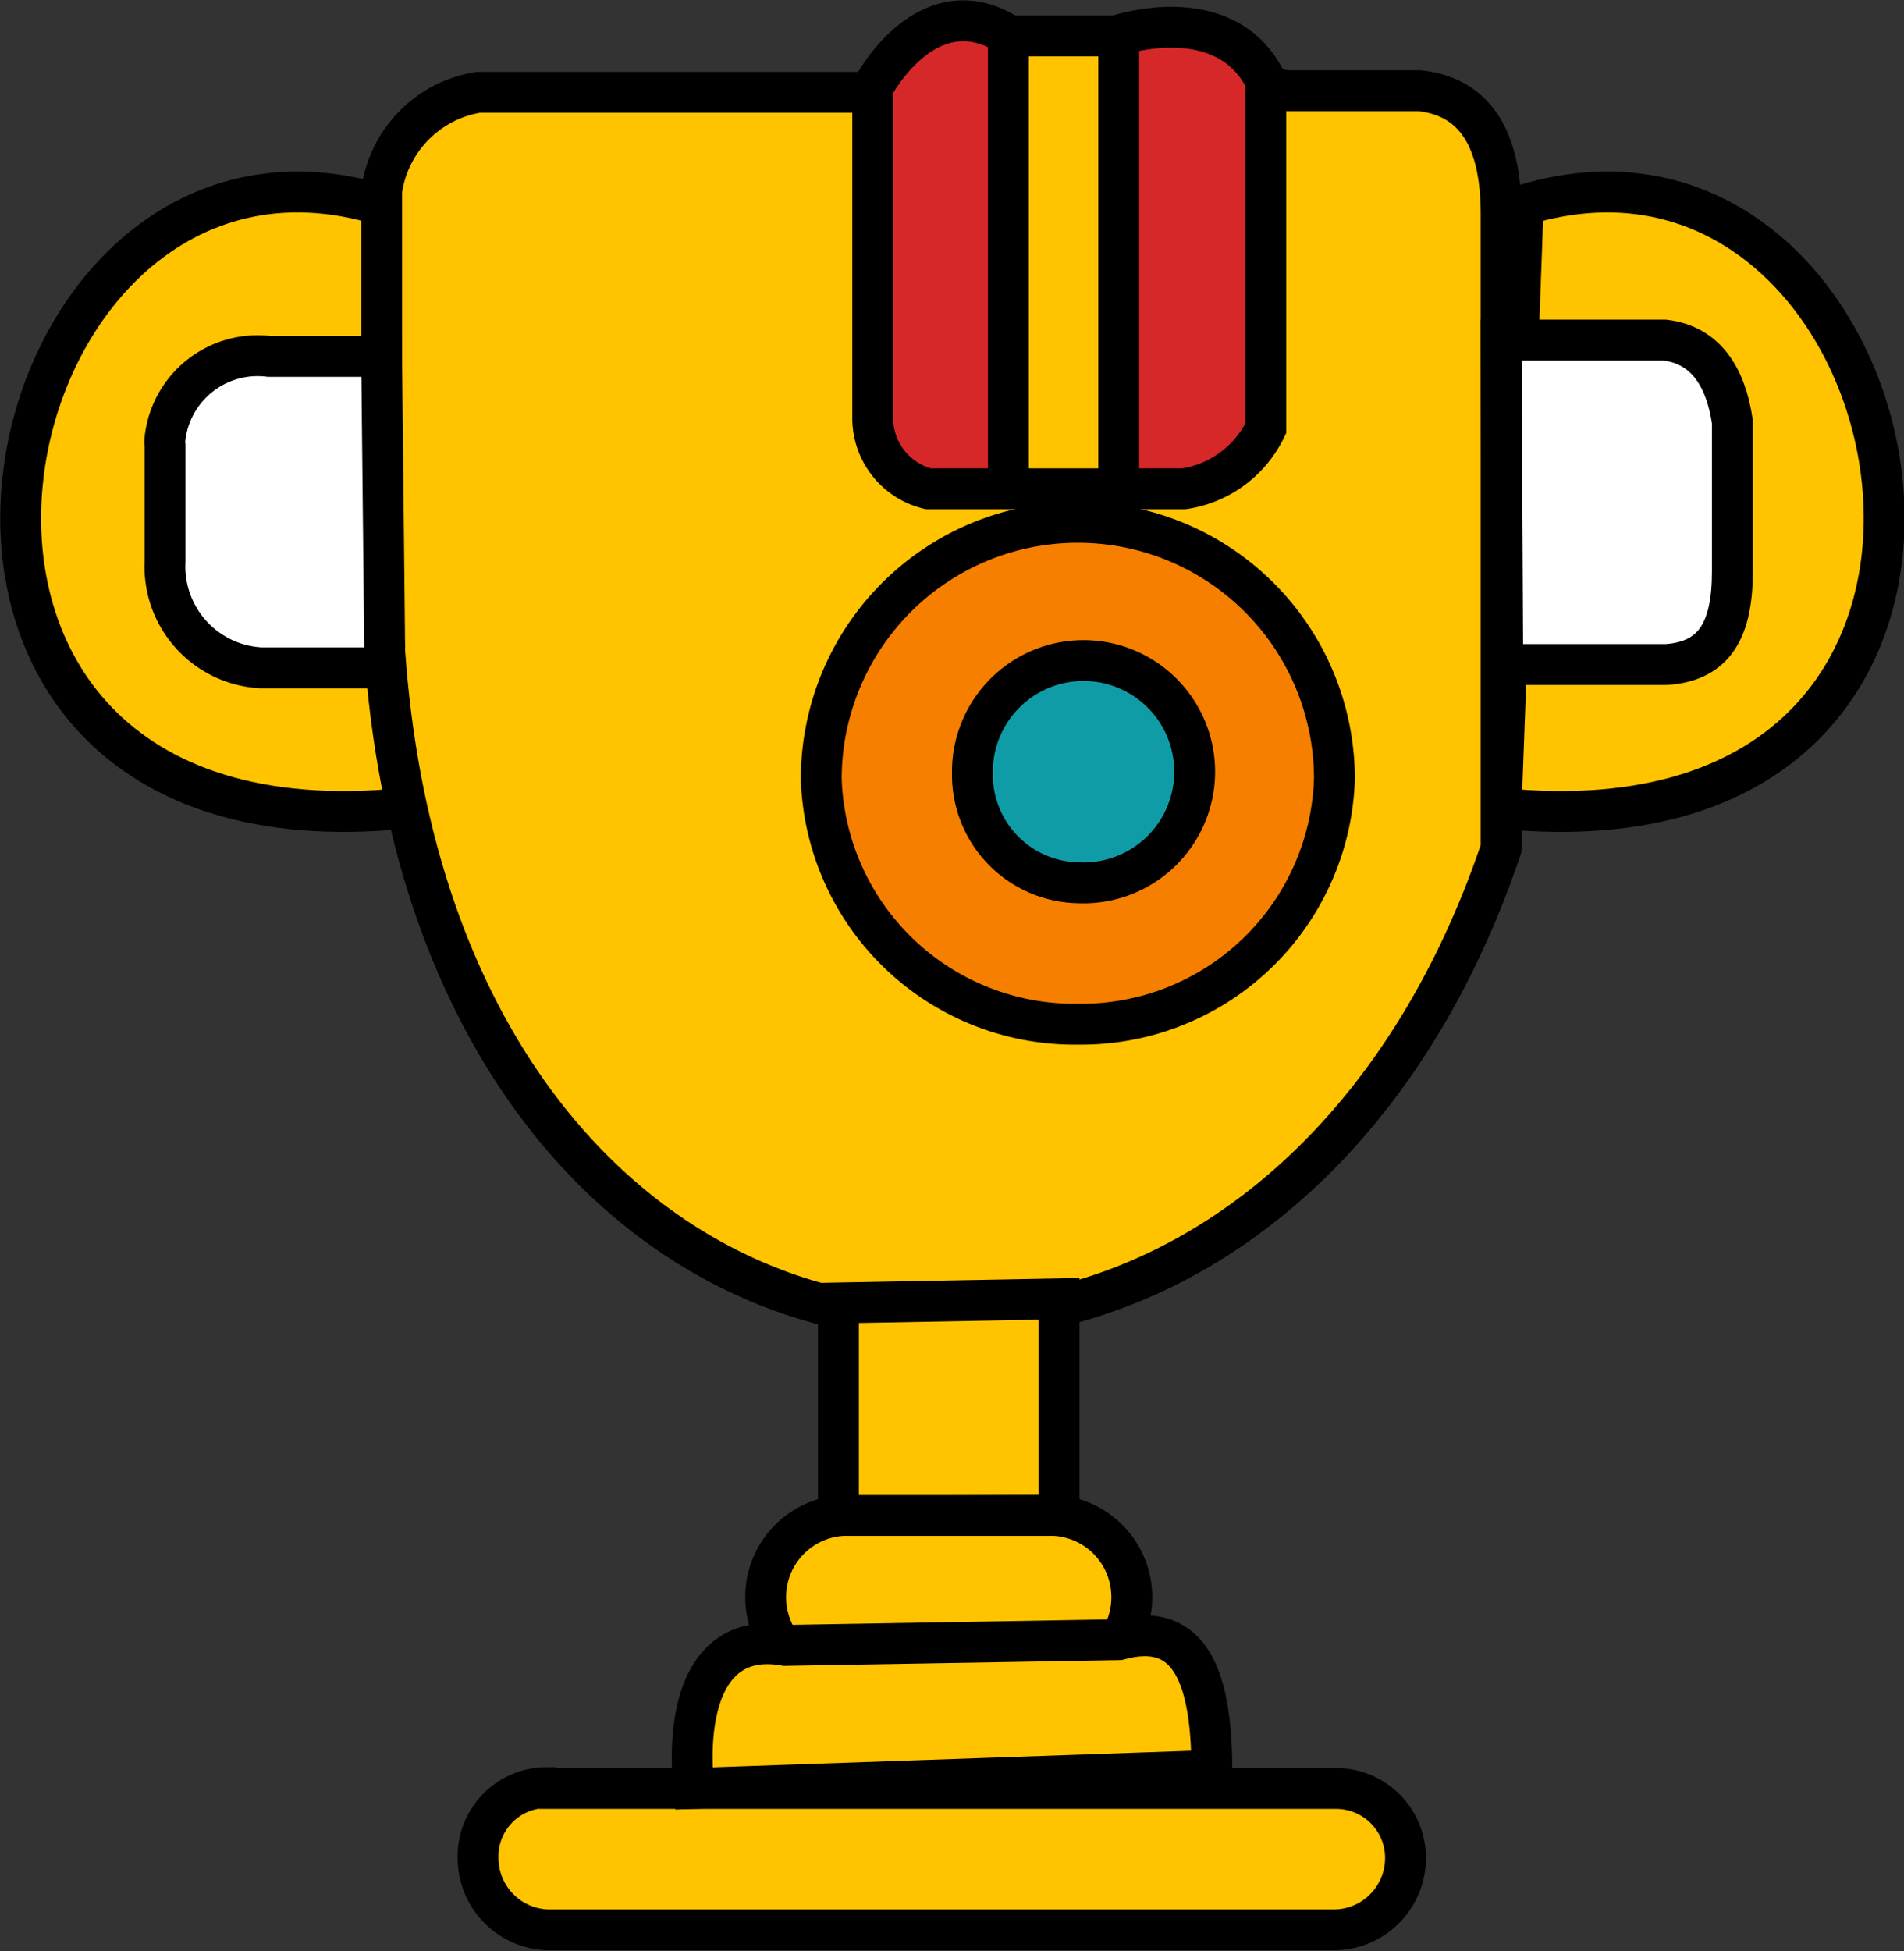<svg id="BACKGROUND" xmlns="http://www.w3.org/2000/svg" width="23.3" height="23.87" viewBox="0 0 23.3 23.87"><rect x="0" y="0" width="23.3" height="23.87" fill="#333333" stroke="none"/><path d="M5.18,2.71C.26,1.2-1.71,10.8,5.45,10.09Z" transform="translate(-0.51 -0.2)" fill="#ffc300" stroke="#000" stroke-miterlimit="10" stroke-width="0.5"/><path d="M18.88,10.09c7.16.71,5.19-8.89.27-7.38Z" transform="translate(-0.51 -0.2)" fill="#ffc300" stroke="#000" stroke-miterlimit="10" stroke-width="0.5"/><path d="M5.18,7.14C5.23,18,15.9,19.4,18.88,10.58V2.82c0-.95-.34-1.44-1-1.51h-1.6c-.41,0-.61-.67-1.08-.67H12.08c-.36,0-.57.63-.88.69H6.36A1.42,1.42,0,0,0,5.18,2.54v4.6Z" transform="translate(-0.51 -0.2)" fill="#ffc300" stroke="#000" stroke-miterlimit="10" stroke-width="0.5"/><path d="M18.88,4.36h2c.51.06.75.46.83,1V7.19c0,.69-.2,1.1-.81,1.14h-2Z" transform="translate(-0.51 -0.2)" fill="#fff" stroke="#000" stroke-miterlimit="10" stroke-width="0.5"/><path d="M5.18,4.56H3.8a1.14,1.14,0,0,0-1.27,1,.28.28,0,0,0,0,.09V7.07a1.24,1.24,0,0,0,1.17,1.3H5.22Z" transform="translate(-0.51 -0.2)" fill="#fff" stroke="#000" stroke-miterlimit="10" stroke-width="0.5"/><polygon points="12.96 18.54 12.96 15.89 10.26 15.94 10.26 18.55 12.96 18.54" fill="#ffc300" stroke="#000" stroke-miterlimit="10" stroke-width="0.5"/><path d="M10.82,18.74h2.6a1,1,0,0,1,.94,1h0a1,1,0,0,1-.94,1h-2.6a1,1,0,0,1-.94-1h0A1,1,0,0,1,10.82,18.74Z" transform="translate(-0.51 -0.2)" fill="#ffc300" stroke="#000" stroke-miterlimit="10" stroke-width="0.5"/><path d="M7.21,22.08h9.65a.85.85,0,0,1,.85.85h0a.88.88,0,0,1-.85.88H7.21a.88.88,0,0,1-.85-.88h0a.84.84,0,0,1,.84-.86Z" transform="translate(-0.51 -0.2)" fill="#ffc300" stroke="#000" stroke-miterlimit="10" stroke-width="0.5"/><path d="M15.34,21.86c0-1.28-.34-1.82-1.14-1.6l-4.08.07c-.95-.17-1.22.74-1.12,1.75Z" transform="translate(-0.51 -0.2)" fill="#ffc300" stroke="#000" stroke-miterlimit="10" stroke-width="0.5"/><path d="M13.7,12.73a3.1,3.1,0,0,0,3.14-3,3.14,3.14,0,1,0-6.28,0h0A3.1,3.1,0,0,0,13.7,12.73Z" transform="translate(-0.51 -0.2)" fill="#f77f00" stroke="#000" stroke-miterlimit="10" stroke-width="0.5"/><path d="M13.71,11a1.36,1.36,0,1,0-1.3-1.39v.05A1.32,1.32,0,0,0,13.71,11Z" transform="translate(-0.51 -0.2)" fill="#109ca6" stroke="#000" stroke-miterlimit="10" stroke-width="0.5"/><path d="M12.85,6.12V.63c-1-.63-1.66.64-1.66.64V5.33a.89.89,0,0,0,.68.85H15a1.33,1.33,0,0,0,1-.74V1.19c-.49-1-1.8-.56-1.8-.56V6.18" transform="translate(-0.51 -0.2)" fill="#d62828" stroke="#000" stroke-miterlimit="10" stroke-width="0.5"/></svg>